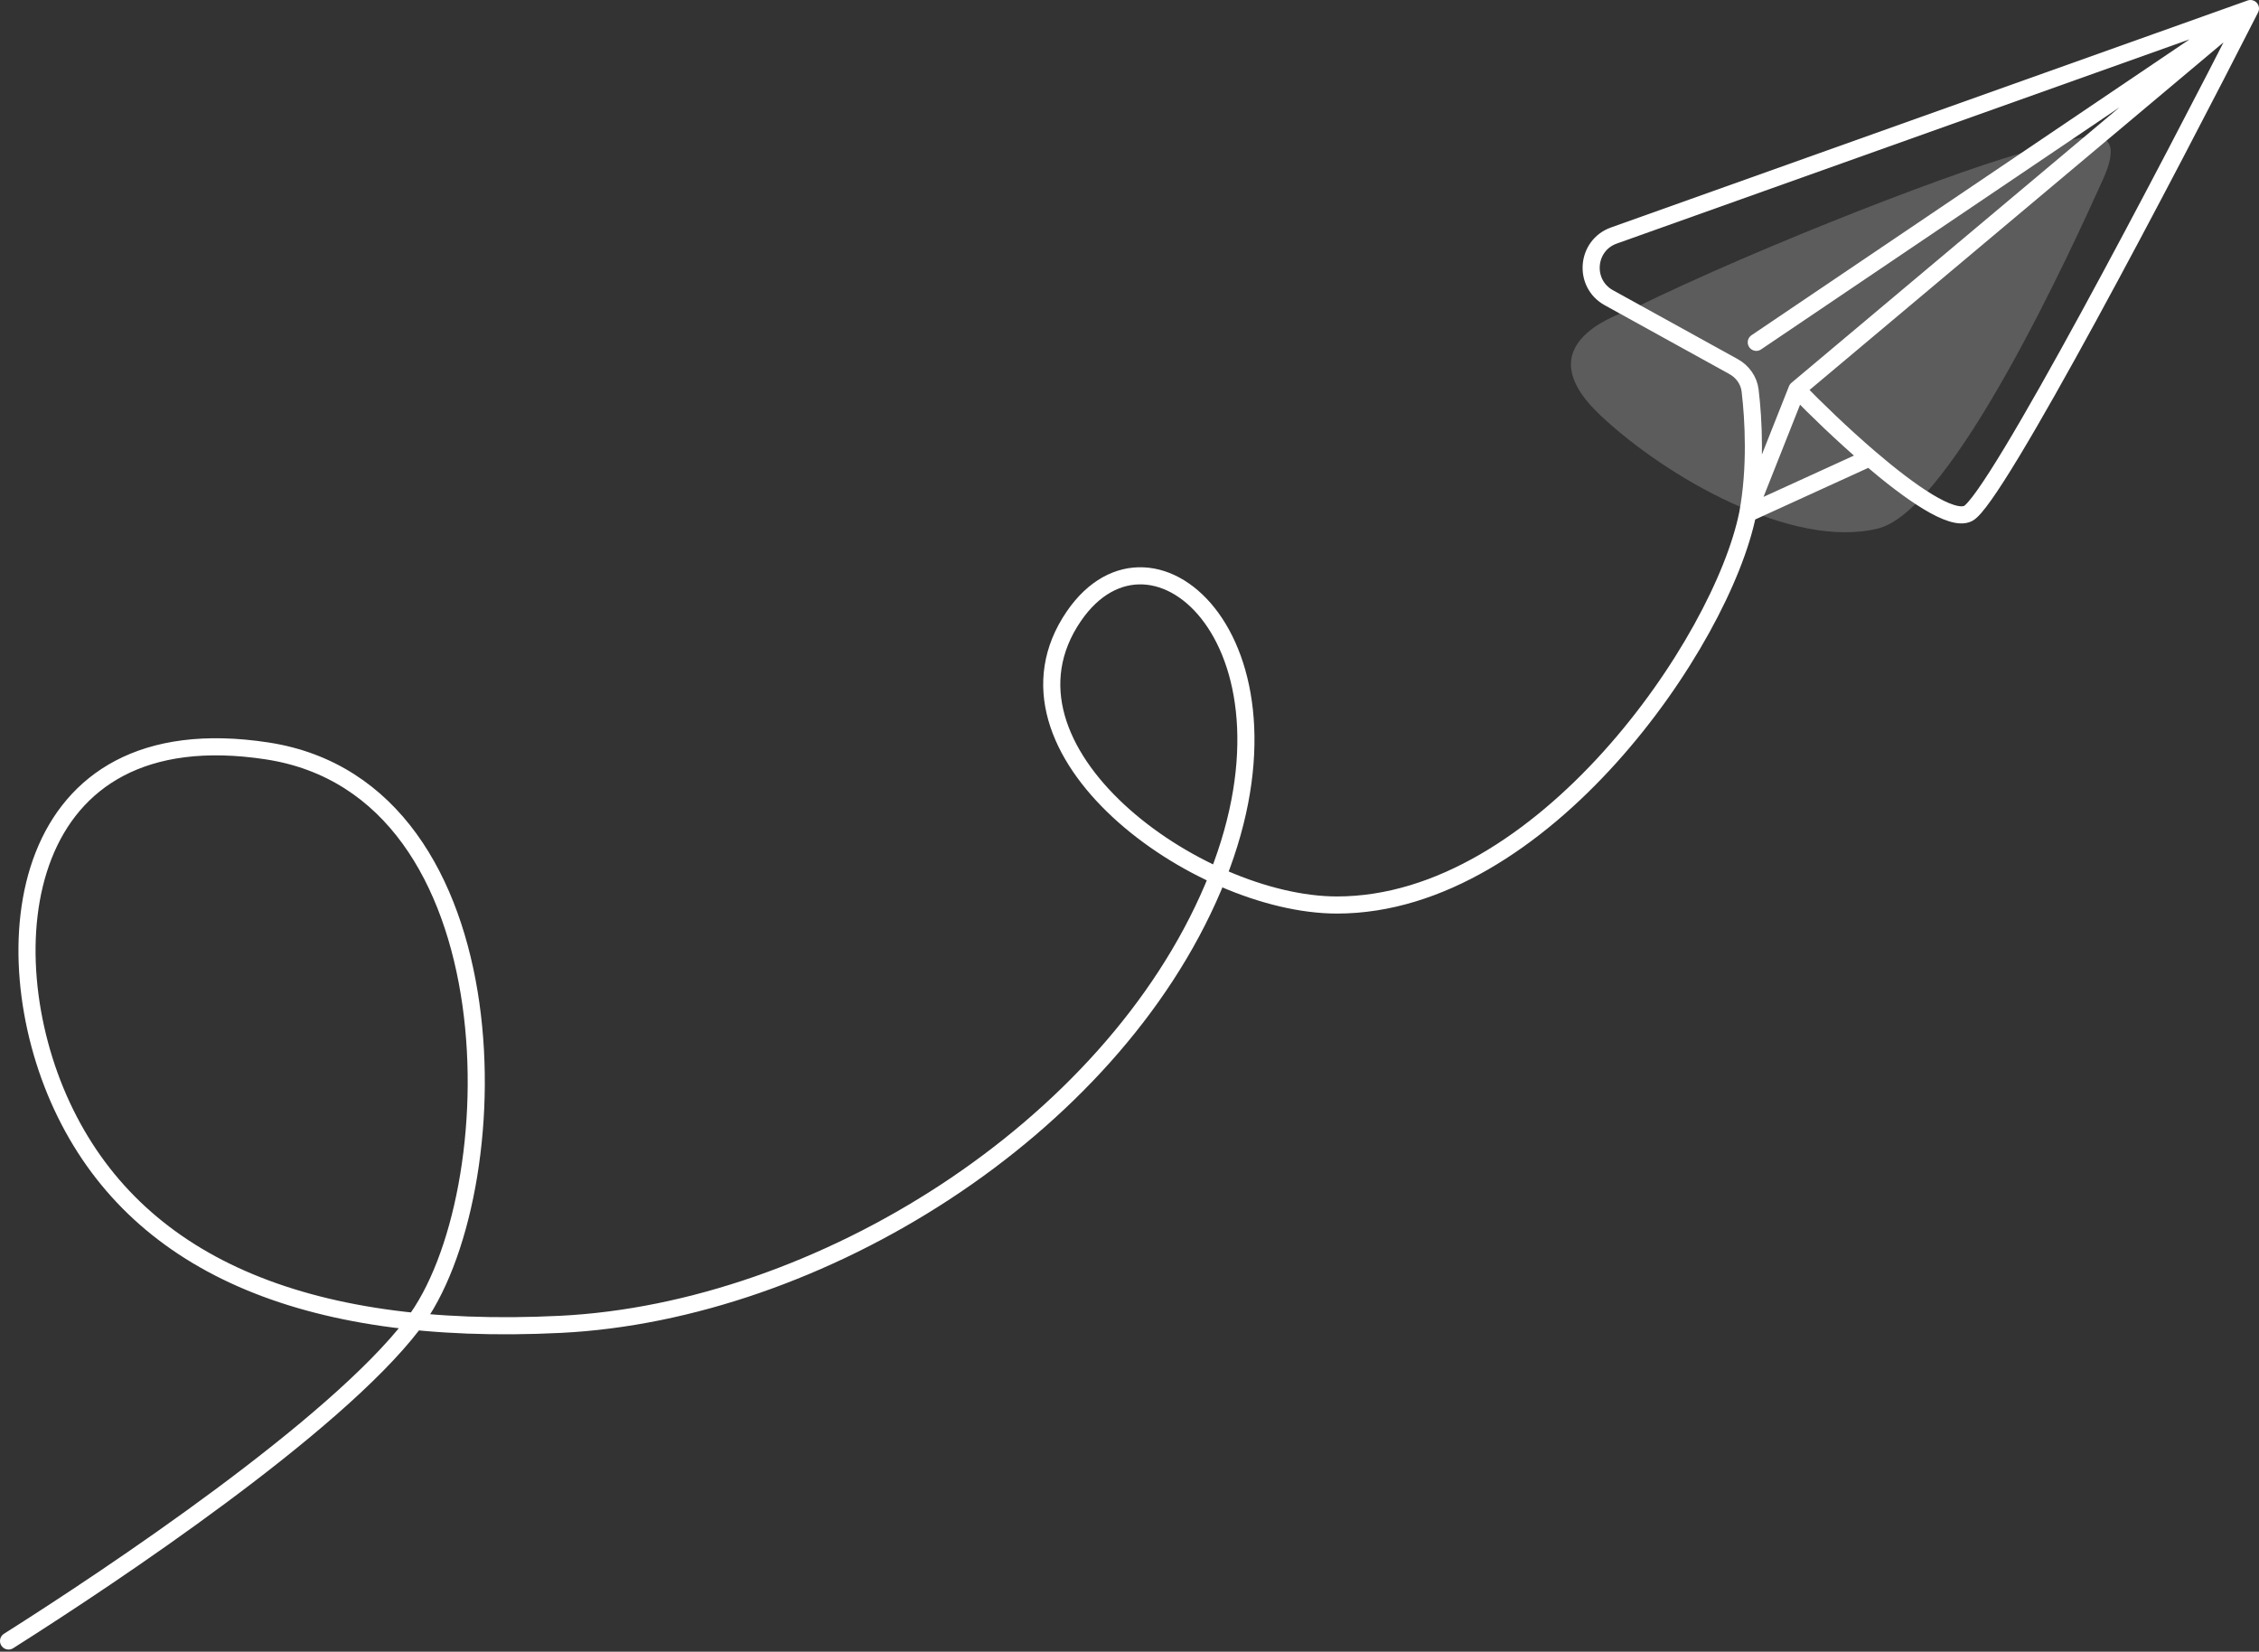 <svg width="528" height="386" viewBox="0 0 528 386" fill="none" xmlns="http://www.w3.org/2000/svg">
<rect x="0" y="0" width="528" height="386" fill="#333333" stroke="none"/>
<path opacity="0.2" d="M475.501 35C460.5 38.53 411.5 57.5 382.001 72C379.001 73.235 356 80 374.001 97C389.342 111.488 419 128.5 439.001 123.5C456.49 119.128 484.501 57.5 491.501 42C498.501 26.5 484.001 33 475.501 35Z" fill="white"/>
<path d="M2 383.5C26.5 368 78.1 333.5 96.5 309.5C119.5 279.5 121 184.5 62.5 175.5C4 166.5 -2.5 222 14.5 258.5C31.5 295 70.5 312.501 131 309.5C191.5 306.5 259.5 264 283.5 207.5C307.5 151 269.5 117 251 144C229.532 175.331 279.755 211.5 312.5 211.5C360.5 211.5 402.5 150 408.5 120M408.5 120C410.468 109.502 409.881 98.063 409.054 91.253C408.764 88.867 407.279 86.826 405.175 85.664L376.039 69.579C370.005 66.248 370.727 57.354 377.219 55.04L526 2M408.5 120L420 91M408.5 120L436.983 107M526 2C506.667 40 466.4 116.8 460 120C456.179 121.911 446.462 115.122 436.983 107M526 2L420 91M526 2L410.5 80M420 91C424.298 95.432 430.586 101.52 436.983 107" stroke="white" stroke-width="4" stroke-linecap="round"/>
</svg>
